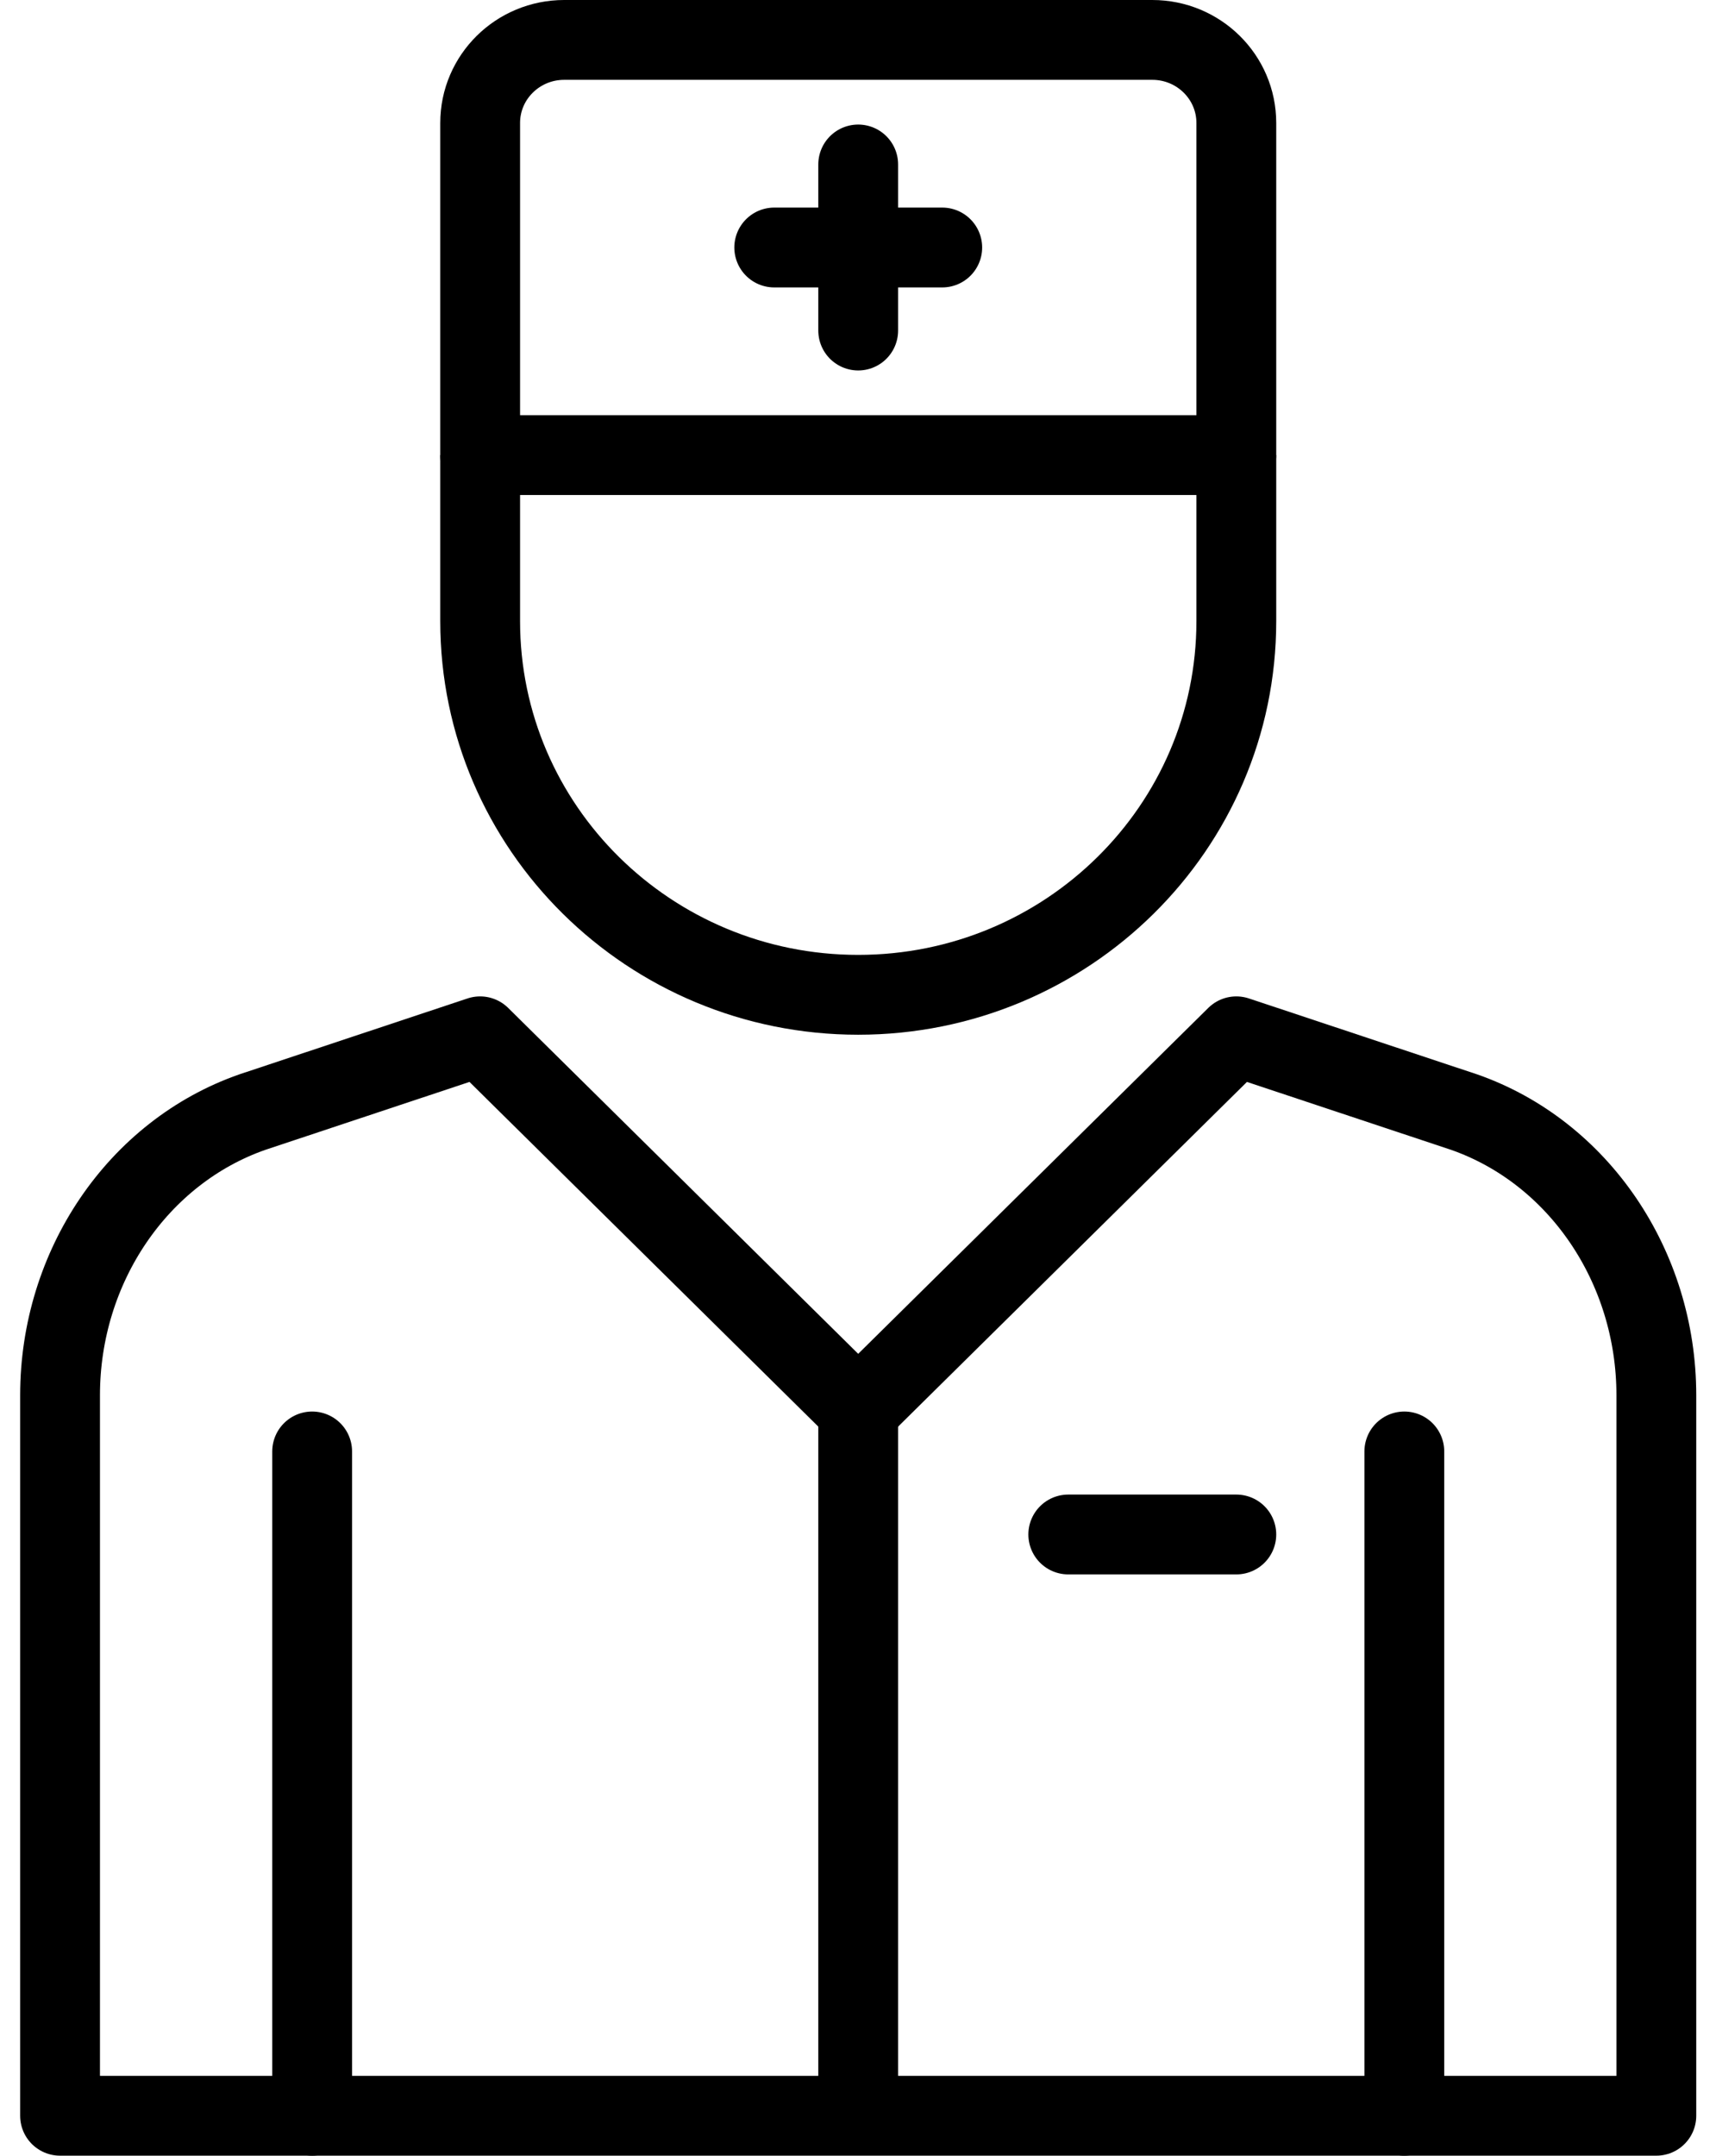 <?xml version="1.0" encoding="UTF-8" standalone="no"?>
<svg width="43px" height="54px" viewBox="0 0 43 54" version="1.1" xmlns="http://www.w3.org/2000/svg" xmlns:xlink="http://www.w3.org/1999/xlink">
    <!-- Generator: Sketch 43.2 (39069) - http://www.bohemiancoding.com/sketch -->
    <title>Doctor</title>
    <desc>Created with Sketch.</desc>
    <defs></defs>
    <g id="eHealth-line-icon-06302017" stroke="none" stroke-width="1" fill="none" fill-rule="evenodd" stroke-linejoin="round">
        <g id="eHealth-Healthcare-Icons-2017" transform="translate(-286, -248)" stroke="currentColor" stroke-width="2">
            <g id="Doctor" transform="translate(287, 249)">
                <path d="M40.505,52 L40.505,33.95 C40.505,30.729 38.558,27.862 35.687,26.858 L29.98,24.96 L20.505,34.319 L11.031,24.96 L5.324,26.858 C2.453,27.862 0.505,30.729 0.505,33.95 L0.505,52 L40.505,52 Z" id="Stroke-25"></path>
                <path d="M6.822,35.359 L6.822,52" id="Stroke-27" stroke-linecap="round"></path>
                <path d="M34.19,35.359 L34.19,52" id="Stroke-29" stroke-linecap="round"></path>
                <path d="M20.505,3.12 L20.505,7.28" id="Stroke-31" stroke-linecap="round"></path>
                <path d="M18.401,5.2 L22.611,5.2" id="Stroke-33" stroke-linecap="round"></path>
                <path d="M25.769,37.439 L29.98,37.439" id="Stroke-35" stroke-linecap="round"></path>
                <path d="M29.98,10.4 L11.032,10.4 L11.032,2.08 C11.032,0.931 11.975,0 13.137,0 L27.875,0 C29.037,0 29.98,0.931 29.98,2.08 L29.98,10.4 Z" id="Stroke-37"></path>
                <path d="M29.98,10.4 L29.98,14.559 C29.98,19.732 25.734,23.92 20.505,23.92 C15.278,23.92 11.032,19.732 11.032,14.559 L11.032,10.4" id="Stroke-39"></path>
                <path d="M20.505,34.319 L20.505,52" id="Stroke-41"></path>
            </g>
        </g>
    </g>
</svg>